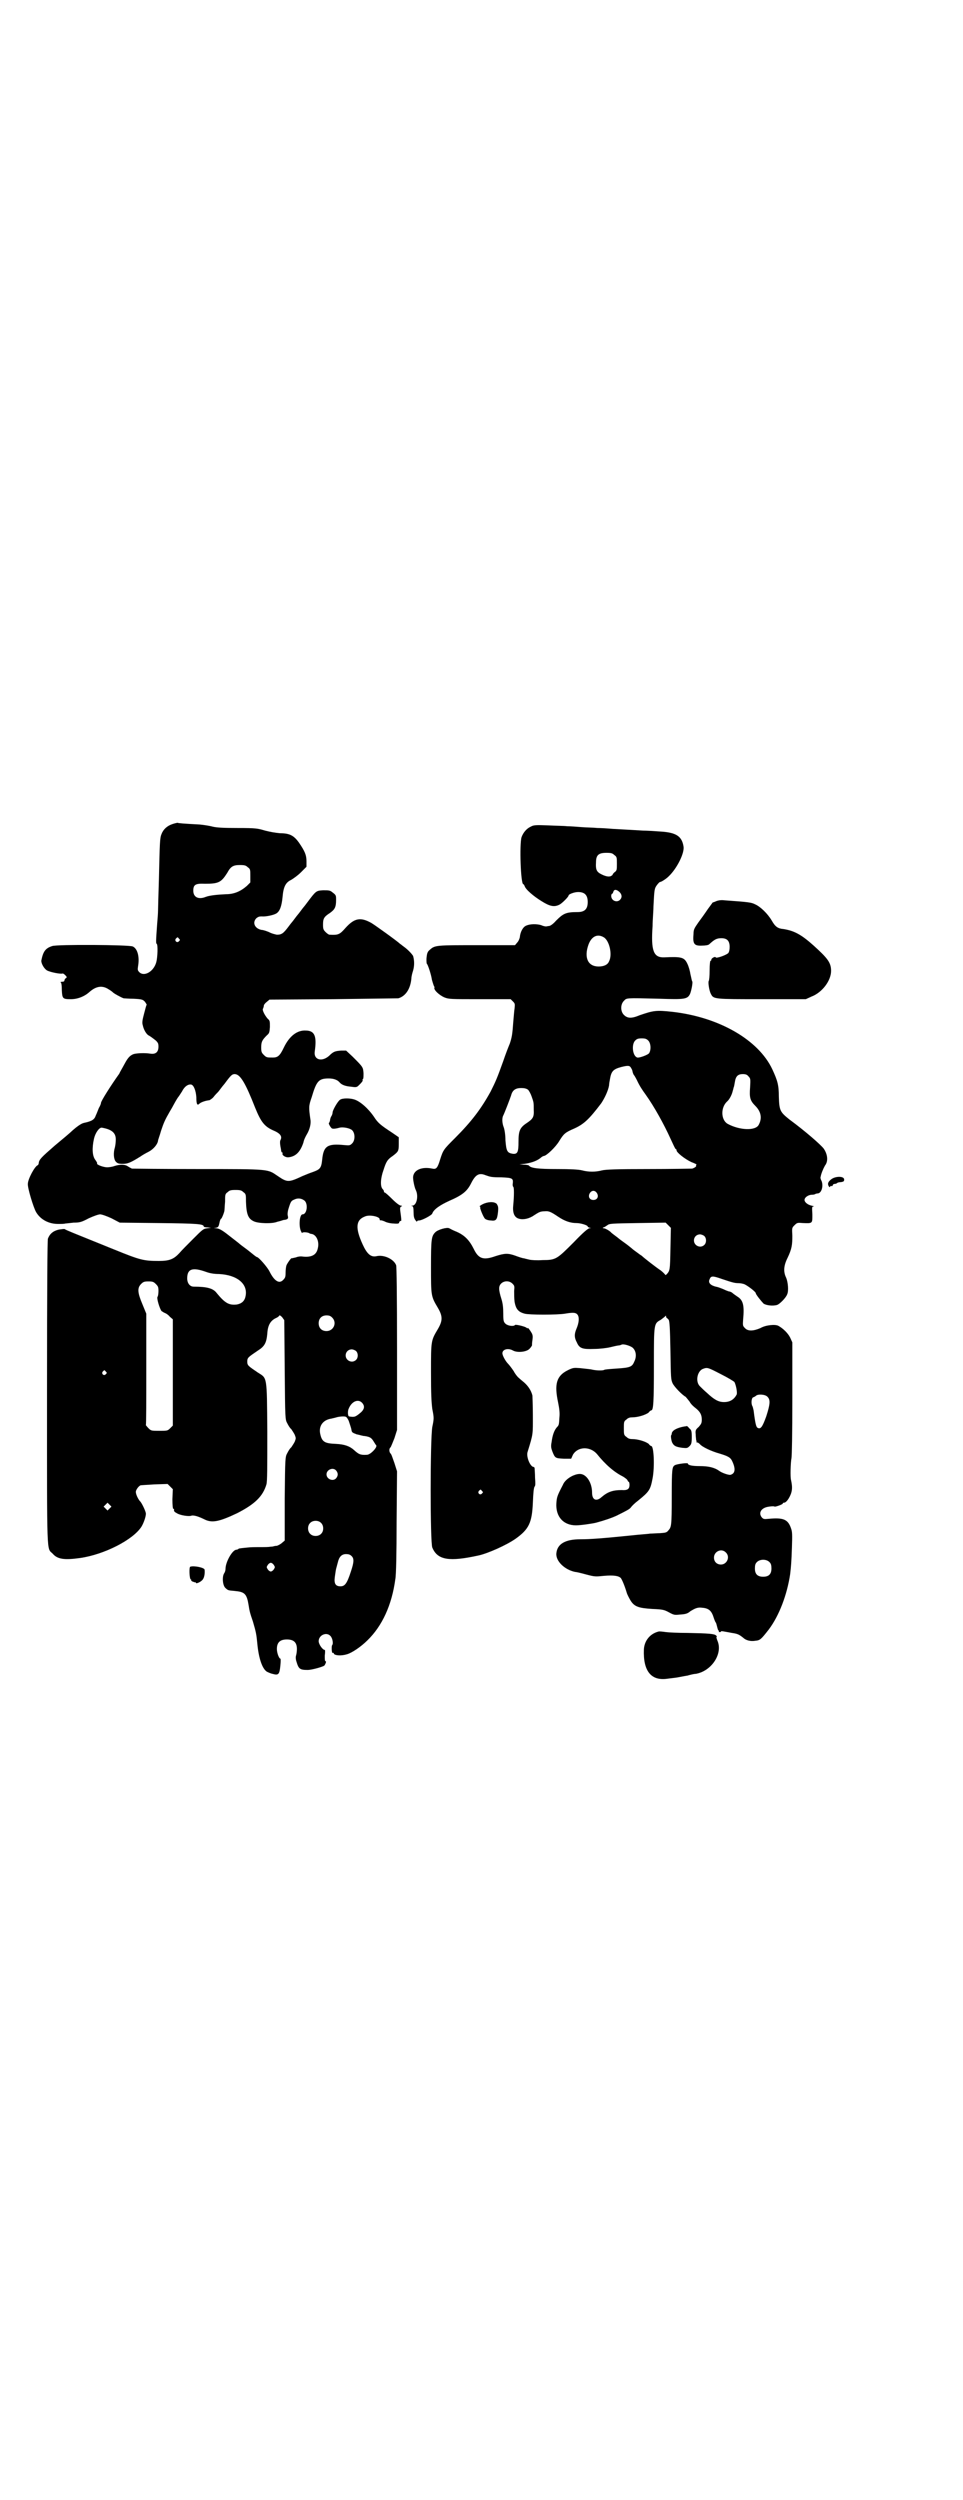 <?xml version="1.0" standalone="no"?>
<!DOCTYPE svg PUBLIC "-//W3C//DTD SVG 20010904//EN"
 "http://www.w3.org/TR/2001/REC-SVG-20010904/DTD/svg10.dtd">
<svg version="1.0" xmlns="http://www.w3.org/2000/svg"
 width="1106pt" height="2870pt" viewBox="0 0 1106 2870"
 preserveAspectRatio="xMidYMid meet">
<g transform="translate(0,2870) scale(0.5,-0.5)"
fill="#000000" stroke="none">
<path d="M396 3848 c-12 -4 -21 -12 -25 -23 -4 -9 -4 -21 -6 -104 -1 -34 -2
-66 -2 -72 0 -5 -1 -19 -2 -30 -3 -41 -3 -45 -1 -46 3 -2 2 -31 -1 -42 -6 -22
-28 -34 -39 -23 -4 4 -4 6 -3 13 4 22 -1 41 -12 46 -8 4 -174 5 -185 1 -16 -5
-21 -13 -25 -33 -1 -6 6 -19 13 -23 7 -4 32 -9 36 -7 1 0 3 -1 6 -4 4 -4 4 -5
1 -7 -2 -1 -3 -4 -3 -5 0 -2 -2 -3 -5 -3 -4 0 -5 -1 -3 -2 1 -1 2 -6 2 -17 1
-20 2 -21 21 -21 15 0 31 6 43 17 15 13 29 15 43 6 5 -3 9 -6 10 -7 1 -2 19
-12 25 -14 2 0 12 -1 23 -1 20 -1 21 -2 26 -7 2 -3 4 -6 4 -7 -1 0 -3 -9 -6
-20 -4 -15 -5 -21 -3 -27 2 -10 8 -20 13 -23 4 -2 8 -5 17 -12 5 -5 6 -7 6
-14 0 -13 -7 -18 -19 -16 -13 2 -31 1 -38 -1 -8 -3 -13 -8 -20 -21 -7 -13 -12
-21 -13 -24 -20 -28 -42 -63 -42 -67 0 -2 -2 -7 -5 -12 -2 -5 -5 -13 -7 -17
-3 -9 -8 -13 -27 -17 -6 -1 -17 -9 -26 -17 -5 -5 -24 -21 -41 -35 -31 -27 -36
-32 -37 -40 0 -2 -1 -4 -2 -5 -7 -2 -23 -32 -23 -43 -1 -9 13 -55 19 -65 10
-17 29 -27 50 -27 8 0 15 0 17 1 2 0 10 1 19 2 14 0 18 1 35 10 11 5 22 9 26
9 4 0 15 -4 26 -9 l19 -10 90 -1 c89 -1 103 -2 103 -8 0 -1 4 -2 9 -2 l8 -1
-9 -1 c-9 -1 -11 -3 -32 -24 -13 -13 -27 -27 -32 -33 -13 -14 -23 -18 -47 -18
-35 0 -43 2 -102 26 -94 38 -112 45 -114 47 -1 1 -7 0 -14 -1 -13 -3 -21 -10
-25 -21 -1 -5 -2 -100 -2 -354 0 -384 -1 -355 13 -369 11 -13 27 -15 63 -10
56 8 122 42 141 72 5 8 11 25 10 31 -1 6 -10 25 -14 28 -4 5 -9 15 -9 21 0 4
6 13 11 15 0 0 14 1 31 2 l31 1 6 -6 6 -6 -1 -23 c0 -14 1 -22 2 -22 1 0 2 -1
2 -1 -1 -4 0 -6 6 -9 7 -5 28 -8 33 -6 5 2 16 -1 32 -9 17 -8 34 -4 74 15 41
21 59 39 67 66 2 7 2 38 2 121 -1 130 0 122 -22 136 -22 15 -24 16 -24 25 0 9
2 10 24 25 16 10 20 18 22 39 1 19 7 29 18 35 5 2 9 5 9 6 1 2 3 1 7 -3 l5 -7
1 -114 c1 -114 1 -114 6 -123 2 -4 6 -11 9 -13 2 -3 6 -9 8 -13 3 -8 3 -8 0
-16 -2 -4 -6 -10 -8 -13 -3 -2 -7 -9 -9 -13 -5 -9 -5 -10 -6 -105 l0 -96 -6
-5 c-3 -3 -9 -6 -12 -7 -4 0 -7 -1 -7 -1 0 0 -3 -1 -7 -1 -7 -1 -10 -1 -30 -1
-5 0 -16 0 -24 -1 -20 -2 -20 -2 -21 -4 -1 0 -3 -1 -4 -1 -9 0 -25 -28 -25
-44 0 -3 -1 -7 -3 -10 -5 -7 -4 -28 3 -34 3 -3 6 -5 8 -5 2 -1 9 -1 16 -2 20
-2 25 -7 29 -32 2 -13 3 -18 10 -38 7 -24 8 -29 10 -50 3 -33 11 -58 22 -65 2
-1 8 -4 13 -5 14 -4 16 -1 18 19 1 9 1 16 0 16 -3 0 -8 13 -8 22 0 15 7 22 23
22 16 0 23 -7 23 -22 0 -5 -1 -12 -2 -15 -1 -3 -1 -8 1 -14 5 -17 8 -19 26
-19 9 0 34 7 38 10 3 4 5 10 3 10 -2 0 -2 4 -2 13 1 7 1 13 0 13 -5 0 -14 13
-14 20 0 14 18 22 27 12 5 -5 7 -18 4 -21 -2 -2 -1 -19 1 -18 1 1 3 0 3 -2 3
-4 17 -5 30 -1 11 3 32 17 47 32 34 33 56 81 64 140 2 9 3 62 3 131 l1 117 -6
19 c-4 11 -7 21 -9 22 -3 3 -4 11 0 14 1 1 5 11 9 21 l6 19 0 186 c0 125 -1
189 -2 192 -5 14 -28 25 -45 21 -13 -3 -22 5 -32 27 -17 37 -16 56 5 64 10 5
34 0 34 -6 0 -2 1 -3 1 -3 1 1 5 0 10 -2 5 -3 15 -5 21 -5 11 -1 13 0 13 3 1
2 2 3 4 3 1 -1 1 3 0 11 -1 7 -2 15 -2 17 0 2 1 5 3 5 2 1 2 2 -1 2 -3 0 -11
6 -20 15 -8 8 -16 15 -17 15 -1 0 -2 1 -2 2 0 2 -1 4 -3 6 -6 6 -5 25 2 44 6
19 9 24 21 32 13 10 14 11 14 28 l0 15 -16 11 c-26 17 -32 22 -41 36 -13 19
-32 36 -46 40 -10 3 -27 3 -32 -1 -5 -3 -17 -24 -17 -29 0 -2 -1 -6 -3 -9 -2
-3 -3 -8 -3 -10 -1 -3 -2 -5 -2 -5 -3 0 4 -12 7 -13 4 -1 10 0 17 2 8 2 24 -1
29 -6 7 -7 7 -23 0 -30 -5 -5 -6 -5 -18 -4 -39 4 -48 -2 -51 -34 -2 -19 -5
-22 -22 -28 -6 -2 -16 -6 -23 -9 -32 -15 -35 -15 -57 0 -24 16 -15 16 -182 16
-82 0 -151 1 -153 1 -2 1 -6 3 -9 5 -7 5 -18 5 -31 1 -5 -2 -13 -3 -17 -3 -8
0 -25 6 -23 9 1 0 -1 4 -4 8 -7 9 -8 27 -3 49 3 13 12 26 18 25 23 -4 32 -12
32 -27 0 -6 -1 -14 -2 -18 -4 -13 -3 -27 2 -33 4 -4 6 -5 16 -5 11 0 17 2 41
17 4 3 13 8 19 11 11 6 20 17 21 25 0 2 4 12 7 23 6 18 9 25 20 44 1 2 5 8 8
14 7 13 11 19 12 20 1 1 4 6 8 12 6 12 14 17 21 16 6 -1 11 -14 12 -29 0 -16
2 -20 7 -15 3 3 13 7 23 8 2 1 7 4 10 8 3 4 8 9 10 11 2 2 8 11 15 19 14 19
17 22 23 22 13 0 25 -21 47 -77 13 -32 21 -43 41 -52 17 -7 22 -14 17 -23 -1
-2 -1 -7 0 -13 1 -5 2 -11 2 -12 1 -2 1 -3 2 -3 1 0 2 -1 1 -2 -2 -4 7 -10 14
-9 17 2 27 13 34 34 1 6 5 14 8 19 6 10 10 24 8 34 -4 28 -4 31 3 51 11 37 16
43 39 43 11 0 20 -3 25 -9 5 -6 14 -9 27 -10 13 -2 13 -1 20 6 4 4 7 8 6 9 -1
1 0 2 1 3 1 1 1 7 1 13 -1 14 -1 14 -25 38 l-15 14 -11 0 c-14 -1 -18 -2 -28
-12 -17 -15 -36 -9 -33 10 5 35 0 48 -21 48 -19 1 -37 -12 -50 -39 -9 -19 -14
-23 -25 -23 -14 0 -15 0 -21 6 -5 5 -6 7 -6 17 0 13 2 17 13 28 6 5 6 7 7 19
0 13 0 15 -5 19 -7 8 -13 20 -11 23 1 2 2 5 2 7 0 2 3 6 7 9 l6 5 146 1 c80 1
148 2 150 2 17 5 28 22 30 46 0 4 2 12 4 18 3 11 3 22 0 33 -2 4 -12 15 -22
22 -3 2 -6 5 -8 6 -6 6 -59 44 -66 48 -25 14 -39 11 -59 -11 -14 -16 -17 -17
-37 -16 -2 0 -6 3 -9 6 -5 5 -6 7 -6 17 0 14 2 18 16 27 11 8 14 13 14 30 0
10 0 11 -8 17 -6 5 -8 5 -22 5 -16 -1 -16 -1 -37 -29 -3 -4 -6 -8 -7 -9 -1 -1
-4 -5 -7 -9 -3 -4 -6 -8 -7 -9 -1 -1 -4 -5 -7 -9 -3 -4 -6 -8 -7 -9 -1 -1 -4
-5 -7 -9 -12 -16 -16 -19 -27 -19 -5 1 -13 3 -18 6 -5 2 -13 5 -17 5 -16 3
-22 17 -12 27 4 3 6 4 12 4 9 -1 28 3 34 7 8 5 12 17 14 37 2 24 7 34 20 40 5
3 15 10 22 17 l13 13 0 13 c0 14 -4 23 -17 42 -12 17 -22 22 -44 22 -11 1 -22
3 -34 6 -17 5 -20 6 -63 6 -35 0 -48 1 -57 3 -7 2 -20 4 -30 5 -37 2 -50 3
-51 4 -1 0 -6 -1 -12 -3z m173 -99 c6 -4 6 -6 6 -20 l0 -15 -8 -8 c-15 -13
-30 -19 -48 -19 -22 -1 -38 -3 -46 -6 -17 -7 -29 -1 -29 14 0 14 5 17 27 16
31 0 37 3 51 25 8 15 14 18 29 18 11 0 14 -1 18 -5z m-158 -164 c3 -3 3 -3 0
-6 -4 -5 -11 1 -7 6 4 4 4 4 7 0z m148 -582 c6 -4 6 -6 6 -22 1 -29 5 -39 18
-45 10 -5 43 -6 54 -1 5 1 11 3 14 4 10 1 12 3 10 10 -1 4 0 11 2 17 5 16 6
17 13 20 8 4 17 3 24 -3 8 -8 5 -31 -5 -31 -7 0 -9 -26 -4 -38 2 -4 3 -6 3 -5
0 3 12 2 16 0 1 -1 4 -2 6 -2 11 -2 18 -18 14 -33 -3 -15 -14 -21 -34 -19 -6
1 -12 0 -17 -2 -5 -1 -9 -2 -9 -2 0 3 -10 -11 -12 -16 -1 -3 -2 -10 -2 -17 0
-10 -1 -12 -6 -17 -9 -9 -20 -2 -31 20 -5 10 -25 33 -29 33 -1 0 -3 2 -6 4 -9
7 -12 10 -23 18 -7 5 -13 10 -14 11 -4 3 -9 7 -27 21 -12 9 -18 12 -24 12 -6
1 -6 1 -1 1 6 1 7 2 9 11 1 6 3 10 4 10 1 0 5 9 7 16 1 3 1 13 2 23 0 16 0 18
6 22 4 4 7 5 18 5 11 0 14 -1 18 -5z m-86 -183 c8 -3 18 -5 30 -5 42 -2 67
-23 61 -51 -2 -11 -9 -17 -20 -19 -18 -2 -27 3 -46 26 -8 11 -22 15 -53 15 -9
0 -15 8 -15 19 0 22 12 26 43 15z m-115 -28 c5 -5 6 -7 6 -16 0 -6 -1 -12 -2
-13 -3 -3 5 -28 9 -33 3 -2 6 -4 9 -5 2 -1 7 -4 10 -8 l7 -6 0 -122 0 -122 -6
-6 c-6 -6 -7 -6 -25 -6 -18 0 -19 0 -25 6 -3 3 -6 7 -6 7 1 1 1 59 1 129 l0
127 -9 22 c-11 26 -12 37 -3 46 5 5 7 6 17 6 10 0 12 -1 17 -6z m405 -77 c12
-12 3 -31 -13 -31 -11 0 -18 7 -18 18 0 11 7 18 18 18 6 0 9 -1 13 -5z m55
-77 c5 -5 5 -15 0 -20 -9 -9 -24 -2 -24 10 0 8 6 14 14 14 3 0 8 -2 10 -4z
m-575 -47 c3 -3 3 -3 0 -6 -4 -5 -11 1 -7 6 4 4 4 4 7 0z m589 -72 c7 -8 5
-16 -7 -25 -9 -7 -11 -8 -23 -6 -3 0 -4 12 -1 18 7 17 22 23 31 13z m-31 -41
c2 -6 5 -15 6 -19 1 -8 2 -8 12 -12 6 -1 14 -4 19 -4 12 -2 15 -4 20 -12 3 -5
5 -8 6 -9 4 -4 -13 -22 -21 -22 -15 -1 -19 1 -30 11 -10 9 -22 13 -41 14 -25
1 -32 4 -36 21 -5 19 5 34 25 37 4 1 9 2 12 3 3 1 10 2 14 2 8 0 9 0 14 -10z
m-29 -114 c5 -6 5 -12 0 -18 -7 -8 -22 -2 -22 9 0 11 15 17 22 9z m-520 -87
l-5 -5 -4 4 -5 5 4 4 5 5 4 -4 5 -5 -4 -4z m485 -33 c7 -6 7 -19 1 -25 -6 -7
-19 -7 -25 -1 -7 6 -7 19 -1 25 6 7 19 7 25 1z m70 -76 c7 -6 6 -15 -1 -36 -9
-28 -14 -34 -24 -34 -11 0 -15 6 -13 21 1 6 2 15 3 19 1 4 3 11 4 15 3 13 9
19 19 19 5 0 9 -1 12 -4z m-178 -21 c3 -5 3 -5 0 -10 -2 -3 -5 -5 -7 -5 -2 0
-5 2 -7 5 -3 5 -3 5 0 10 2 3 5 5 7 5 2 0 5 -2 7 -5z"/>
<path d="M1219 3842 c-9 -4 -17 -13 -21 -24 -5 -16 -2 -108 4 -108 1 0 2 -2 3
-4 2 -8 21 -24 39 -35 19 -12 29 -14 41 -8 6 3 21 18 21 21 0 3 13 8 22 8 15
0 22 -7 22 -23 0 -16 -7 -23 -23 -23 -27 0 -33 -3 -50 -20 -6 -7 -13 -12 -16
-12 -2 0 -5 -1 -7 -1 -2 0 -7 1 -11 3 -10 3 -25 3 -34 -1 -8 -3 -14 -15 -15
-27 -1 -4 -3 -9 -6 -12 l-5 -6 -87 0 c-92 0 -97 0 -108 -10 -5 -4 -7 -7 -8
-17 -1 -7 0 -14 0 -15 3 -2 11 -28 12 -37 1 -4 3 -10 4 -13 1 -3 3 -5 2 -5 -3
-5 11 -18 23 -23 10 -4 15 -4 81 -4 l71 0 5 -5 c5 -5 5 -6 4 -16 -1 -6 -2 -20
-3 -31 -2 -28 -3 -35 -8 -50 -3 -7 -10 -25 -15 -40 -14 -39 -17 -46 -29 -70
-22 -40 -44 -69 -82 -107 -26 -26 -27 -27 -34 -49 -6 -20 -9 -23 -18 -21 -24
5 -42 -3 -44 -18 -1 -6 3 -25 6 -31 7 -14 2 -36 -8 -36 -3 0 -3 -1 0 -1 2 -1
3 -4 3 -14 0 -9 1 -14 4 -18 2 -3 4 -5 4 -3 0 1 2 2 5 2 6 0 29 12 30 16 3 9
17 19 39 29 30 13 41 22 50 40 10 20 18 25 33 19 11 -4 14 -5 36 -5 25 -1 28
-2 27 -13 -1 -5 0 -8 1 -9 2 0 2 -21 0 -41 -2 -18 2 -29 13 -32 10 -3 24 0 35
8 11 7 14 9 24 9 10 1 14 -1 32 -13 15 -10 28 -14 41 -14 10 0 26 -5 26 -8 0
-1 2 -2 5 -3 4 0 4 0 -1 -1 -3 0 -14 -9 -36 -32 -39 -39 -41 -41 -72 -41 -13
-1 -26 0 -30 1 -4 1 -9 2 -12 3 -3 0 -12 3 -20 6 -17 6 -24 6 -46 -1 -28 -10
-39 -6 -50 17 -10 20 -21 31 -39 39 -8 3 -15 7 -17 8 -5 3 -26 -3 -32 -9 -9
-9 -10 -15 -10 -80 0 -67 0 -67 16 -94 11 -19 11 -29 0 -48 -16 -27 -16 -26
-16 -99 0 -52 1 -69 3 -85 4 -20 4 -22 0 -41 -5 -30 -5 -265 0 -277 12 -29 39
-33 107 -18 22 5 64 24 84 38 31 22 38 37 40 83 1 24 2 34 4 37 2 2 2 7 1 20
0 10 -1 20 -1 22 0 1 -1 3 -2 3 -8 0 -18 24 -14 35 13 42 12 39 12 83 0 23 -1
43 -1 46 -3 12 -10 22 -19 30 -6 5 -12 10 -14 12 -2 2 -7 8 -10 14 -4 6 -10
14 -13 17 -6 6 -13 19 -13 24 0 9 13 13 25 6 10 -5 30 -3 37 4 3 3 5 6 6 8 0
1 0 7 1 12 1 8 1 12 -2 17 -4 7 -9 13 -9 11 0 -1 -1 -1 -2 0 -1 3 -26 9 -27 7
-3 -4 -17 -2 -22 3 -4 4 -5 6 -5 23 0 14 -1 23 -4 33 -7 22 -7 30 -1 36 7 7
19 7 26 0 5 -5 5 -6 4 -17 0 -6 0 -17 1 -25 3 -16 8 -23 23 -27 10 -3 76 -3
93 0 18 3 25 3 29 -3 4 -6 3 -18 -3 -32 -5 -12 -5 -20 1 -31 6 -14 13 -16 40
-15 12 0 29 2 37 4 8 2 17 4 19 4 2 0 5 1 7 2 5 2 20 -3 25 -7 8 -7 10 -20 4
-32 -5 -12 -9 -14 -40 -16 -15 -1 -28 -2 -29 -3 -3 -2 -18 -2 -30 1 -6 1 -18
2 -26 3 -14 1 -16 1 -28 -5 -26 -13 -31 -32 -22 -74 3 -15 4 -24 3 -34 -1 -17
-1 -18 -6 -23 -6 -7 -10 -18 -12 -34 -2 -10 -1 -14 2 -22 6 -15 7 -15 26 -16
l17 0 4 9 c11 19 39 20 55 2 20 -25 40 -42 60 -52 5 -3 10 -7 10 -8 1 -2 2 -4
3 -4 1 0 2 -3 2 -7 0 -10 -5 -13 -18 -12 -20 0 -32 -4 -46 -16 -12 -11 -22 -7
-22 10 0 23 -13 43 -28 43 -14 0 -34 -12 -39 -25 -13 -25 -14 -28 -15 -42 -2
-31 16 -51 45 -51 11 0 38 4 46 6 22 6 36 11 47 16 24 12 30 15 33 19 2 3 9
10 17 16 26 21 28 25 33 51 5 26 3 74 -3 74 -1 0 -4 2 -6 5 -6 5 -24 11 -37
11 -6 0 -10 1 -14 5 -6 4 -6 6 -6 20 0 14 0 16 6 20 4 4 8 5 14 5 13 0 31 6
37 11 2 3 5 5 6 5 5 0 6 20 6 103 0 98 0 96 16 105 4 3 8 6 10 8 2 2 2 2 2 -1
0 -1 1 -3 2 -3 0 0 2 -2 4 -4 2 -4 3 -17 4 -71 1 -63 1 -66 5 -75 4 -8 21 -26
30 -31 1 -1 5 -6 9 -11 3 -6 10 -12 14 -15 10 -8 14 -15 14 -26 0 -8 -1 -10
-7 -17 -7 -6 -8 -8 -7 -17 0 -5 1 -11 1 -13 1 -2 1 -4 1 -5 0 -1 0 -1 1 -1 1
1 4 -1 7 -4 5 -6 26 -16 44 -21 20 -6 26 -9 30 -18 8 -17 7 -28 -4 -31 -4 -1
-19 4 -26 9 -11 8 -25 11 -45 11 -17 0 -27 2 -27 6 0 2 -25 -1 -30 -4 -6 -4
-7 -7 -7 -73 0 -68 -1 -69 -8 -77 -4 -5 -7 -5 -19 -6 -7 0 -17 -1 -23 -1 -5
-1 -24 -2 -41 -4 -69 -7 -96 -9 -119 -9 -35 0 -53 -11 -55 -32 -2 -18 19 -38
43 -43 3 0 15 -3 26 -6 19 -5 21 -5 40 -3 23 2 34 0 39 -5 3 -4 9 -18 14 -35
1 -3 5 -11 8 -16 9 -15 19 -18 51 -20 24 -1 27 -2 38 -8 11 -6 13 -6 23 -5 15
1 19 2 26 8 10 6 16 9 25 8 16 -1 23 -6 28 -22 2 -6 4 -11 5 -12 1 -1 2 -5 3
-9 1 -4 2 -8 3 -9 1 -1 2 -2 1 -3 0 -1 0 -1 2 -1 2 0 3 0 3 1 0 2 3 1 25 -3
14 -2 17 -4 26 -11 6 -6 17 -9 28 -7 11 1 13 3 31 26 24 32 42 80 49 127 2 17
3 29 4 60 1 30 1 37 -2 45 -7 21 -18 25 -51 22 -11 -1 -12 -1 -16 3 -9 11 -1
23 17 25 6 1 12 1 12 0 2 -1 19 5 19 7 0 1 1 2 3 2 5 0 12 10 16 21 3 9 3 17
0 31 -2 6 -1 41 1 50 1 6 2 55 2 138 l0 128 -5 11 c-5 10 -16 21 -27 27 -7 4
-29 2 -41 -5 -16 -7 -29 -8 -36 0 -5 5 -5 6 -4 20 3 32 0 44 -13 52 -4 3 -9 6
-11 8 -2 2 -6 4 -9 4 -3 1 -8 3 -12 5 -5 2 -12 5 -18 6 -12 3 -18 9 -14 17 3
8 7 8 27 1 24 -8 30 -10 39 -10 4 0 11 -1 15 -3 8 -4 25 -17 25 -20 0 -3 13
-19 18 -24 6 -4 21 -6 31 -3 6 2 20 16 23 24 4 8 2 28 -2 38 -7 14 -6 28 3 46
10 21 11 30 11 51 -1 18 -1 18 5 24 6 6 7 6 19 5 23 -1 22 -1 22 20 -1 17 -1
18 3 18 2 0 0 1 -5 2 -9 2 -16 8 -16 13 0 6 9 12 17 12 4 0 8 1 8 2 1 0 3 1 5
1 9 0 14 17 9 29 -2 3 -3 8 -2 9 1 7 6 19 10 26 8 10 6 26 -3 39 -7 9 -41 39
-79 67 -21 17 -23 20 -24 52 0 27 -3 37 -15 63 -32 68 -123 120 -230 132 -37
4 -43 3 -75 -8 -19 -8 -28 -7 -36 1 -8 8 -8 24 0 32 7 7 2 7 82 5 58 -2 64 -1
70 11 3 7 7 27 5 29 -1 1 -2 8 -4 16 -1 7 -4 18 -7 24 -7 15 -13 17 -53 15
-25 -1 -31 15 -27 72 0 14 2 34 2 45 2 38 2 41 8 49 3 4 6 7 7 7 3 0 14 7 20
13 19 18 37 54 34 69 -4 24 -18 32 -55 34 -13 1 -30 2 -38 2 -14 1 -35 2 -70
4 -11 1 -27 2 -35 2 -8 1 -24 1 -36 2 -12 1 -26 2 -33 2 -7 1 -26 1 -44 2 -28
1 -33 1 -40 -3z m192 -65 c6 -4 6 -6 6 -20 0 -14 0 -16 -6 -20 -3 -3 -4 -5 -4
-5 1 0 0 -1 -3 -3 -5 -3 -14 -1 -25 5 -9 5 -11 11 -10 26 0 17 6 22 24 22 11
0 14 -1 18 -5z m13 -86 c5 -6 5 -12 0 -17 -7 -7 -20 -2 -20 9 0 3 1 5 2 5 1 0
2 2 3 5 2 6 8 5 15 -2z m-37 -103 c13 -8 20 -40 12 -55 -3 -8 -12 -12 -24 -12
-25 0 -34 21 -23 51 7 18 20 25 35 16z m102 -237 c6 -6 7 -21 2 -29 -3 -4 -22
-11 -27 -10 -11 3 -14 30 -5 39 4 4 7 5 15 5 8 0 11 -1 15 -5z m-40 -62 c2 -3
4 -7 4 -10 1 -3 2 -6 3 -7 1 -1 4 -6 7 -12 6 -13 12 -22 20 -33 20 -28 42 -68
57 -101 6 -13 11 -24 12 -24 1 0 2 -1 2 -3 0 -5 19 -20 34 -27 8 -3 14 -6 12
-6 -1 0 -2 -1 -1 -2 1 -2 -3 -5 -9 -7 -3 0 -48 -1 -100 -1 -75 0 -98 -1 -107
-3 -15 -4 -31 -4 -46 0 -8 2 -26 3 -57 3 -44 0 -61 2 -65 8 -1 1 -6 2 -12 2
l-10 1 12 1 c14 2 27 6 36 13 3 3 7 5 8 5 6 0 28 21 36 35 10 16 13 19 34 28
22 10 34 21 62 58 8 12 16 29 18 41 0 3 1 9 2 14 3 18 7 23 25 28 16 4 20 4
23 -1z m270 -20 c5 -5 5 -6 4 -25 -2 -24 0 -31 12 -43 13 -13 16 -28 8 -43 -7
-15 -45 -13 -72 2 -15 9 -16 37 -1 51 5 4 11 15 13 24 1 3 2 7 2 8 1 1 2 7 3
13 2 13 7 18 18 18 6 0 10 -1 13 -5z m-506 -31 c2 -2 6 -9 8 -15 5 -14 5 -14
5 -31 1 -17 -2 -21 -17 -31 -15 -10 -18 -18 -18 -42 0 -24 -2 -29 -13 -28 -13
2 -15 6 -17 31 0 12 -2 25 -4 30 -4 10 -4 22 -1 27 3 6 15 37 18 46 3 12 10
17 23 17 7 0 12 -1 16 -4z m158 -237 c5 -8 1 -16 -8 -16 -9 0 -13 8 -8 16 2 3
5 5 8 5 3 0 6 -2 8 -5z m169 -128 c-1 -50 -1 -50 -9 -59 -2 -1 -3 -2 -3 -1 0
1 -5 6 -10 10 -12 8 -39 29 -44 34 -2 1 -6 4 -10 7 -4 3 -10 7 -13 10 -11 9
-14 11 -21 16 -4 3 -7 5 -8 6 -1 1 -5 4 -9 7 -4 3 -8 6 -9 7 -3 4 -14 10 -17
10 -3 0 -3 1 -1 2 2 0 6 3 9 5 5 4 10 4 70 5 l64 1 6 -6 6 -6 -1 -48z m78 29
c5 -5 5 -15 0 -20 -9 -9 -24 -2 -24 10 0 8 6 14 14 14 3 0 8 -2 10 -4z m38
-317 c16 -8 29 -16 31 -18 4 -8 7 -25 5 -29 -6 -11 -15 -17 -29 -17 -13 0 -23
6 -39 21 -6 5 -13 12 -16 15 -11 10 -7 34 6 40 11 4 11 4 42 -12z m107 -52 c7
-7 6 -17 -3 -45 -9 -25 -13 -30 -20 -26 -3 2 -5 8 -9 40 -1 4 -2 9 -3 10 -3 6
-2 18 2 20 2 0 4 2 6 3 4 5 22 4 27 -2z m-656 -216 c3 -3 3 -3 0 -6 -4 -5 -11
1 -7 6 4 4 4 4 7 0z m560 -141 c11 -10 3 -28 -11 -28 -9 0 -16 6 -16 16 0 14
17 22 27 12z m101 -23 c3 -3 4 -7 4 -14 0 -13 -6 -19 -19 -19 -13 0 -19 6 -19
19 0 7 1 11 4 14 7 8 23 8 30 0z"/>
<path d="M1645 3671 c-4 -2 -8 -3 -8 -3 0 0 -5 -7 -11 -15 -6 -9 -16 -23 -22
-31 -9 -13 -11 -16 -11 -26 -2 -23 1 -28 20 -27 7 0 14 1 16 3 12 11 17 14 28
14 13 0 19 -6 19 -20 0 -6 -1 -11 -3 -14 -5 -5 -28 -13 -29 -10 -1 3 -10 -2
-10 -5 0 -2 -1 -3 -2 -3 -1 0 -2 -9 -2 -22 0 -13 -1 -23 -2 -24 -2 -3 1 -23 5
-30 6 -12 7 -12 117 -12 l101 0 13 6 c24 9 45 36 45 59 0 19 -8 29 -40 58 -29
26 -45 34 -69 38 -13 1 -19 5 -27 19 -10 17 -27 33 -39 38 -8 4 -13 5 -70 9
-7 1 -14 0 -19 -2z"/>
<path d="M1910 3033 c-8 -6 -10 -11 -6 -17 1 -2 2 -2 3 0 1 1 2 2 3 1 1 -1 2
0 3 2 0 2 3 3 5 3 2 0 4 1 5 2 1 1 5 2 9 2 6 1 7 2 7 6 0 8 -19 8 -29 1z"/>
<path d="M1108 2975 c-5 -3 -8 -5 -6 -5 1 0 2 -1 1 -2 -1 -2 7 -22 11 -26 2
-2 8 -4 13 -4 13 -2 15 2 17 20 1 11 0 13 -3 18 -6 6 -21 5 -33 -1z"/>
<path d="M1572 2465 c-17 -3 -28 -9 -29 -16 0 -2 -1 -4 -1 -4 -2 0 0 -13 2
-17 4 -8 9 -10 23 -12 11 -1 12 -1 17 4 4 4 5 7 5 21 0 14 -1 16 -6 20 -2 3
-5 5 -5 5 -1 0 -3 -1 -6 -1z"/>
<path d="M437 2143 c-3 -1 -2 -27 1 -29 2 -1 2 -2 1 -2 -1 0 0 -1 3 -3 3 -1 6
-2 6 -2 1 1 2 0 2 -1 0 -3 12 2 16 8 3 4 5 13 4 22 0 5 -25 10 -33 7z"/>
<path d="M1512 1994 c-19 -5 -32 -21 -33 -41 -2 -50 17 -73 55 -67 7 1 18 2
23 3 6 1 15 3 22 4 7 2 15 4 19 4 36 6 63 46 50 76 -2 5 -3 9 -2 9 1 0 1 1 -1
3 -4 4 -16 5 -66 6 -21 0 -43 1 -50 2 -7 1 -15 2 -17 1z"/>
</g>
</svg>
